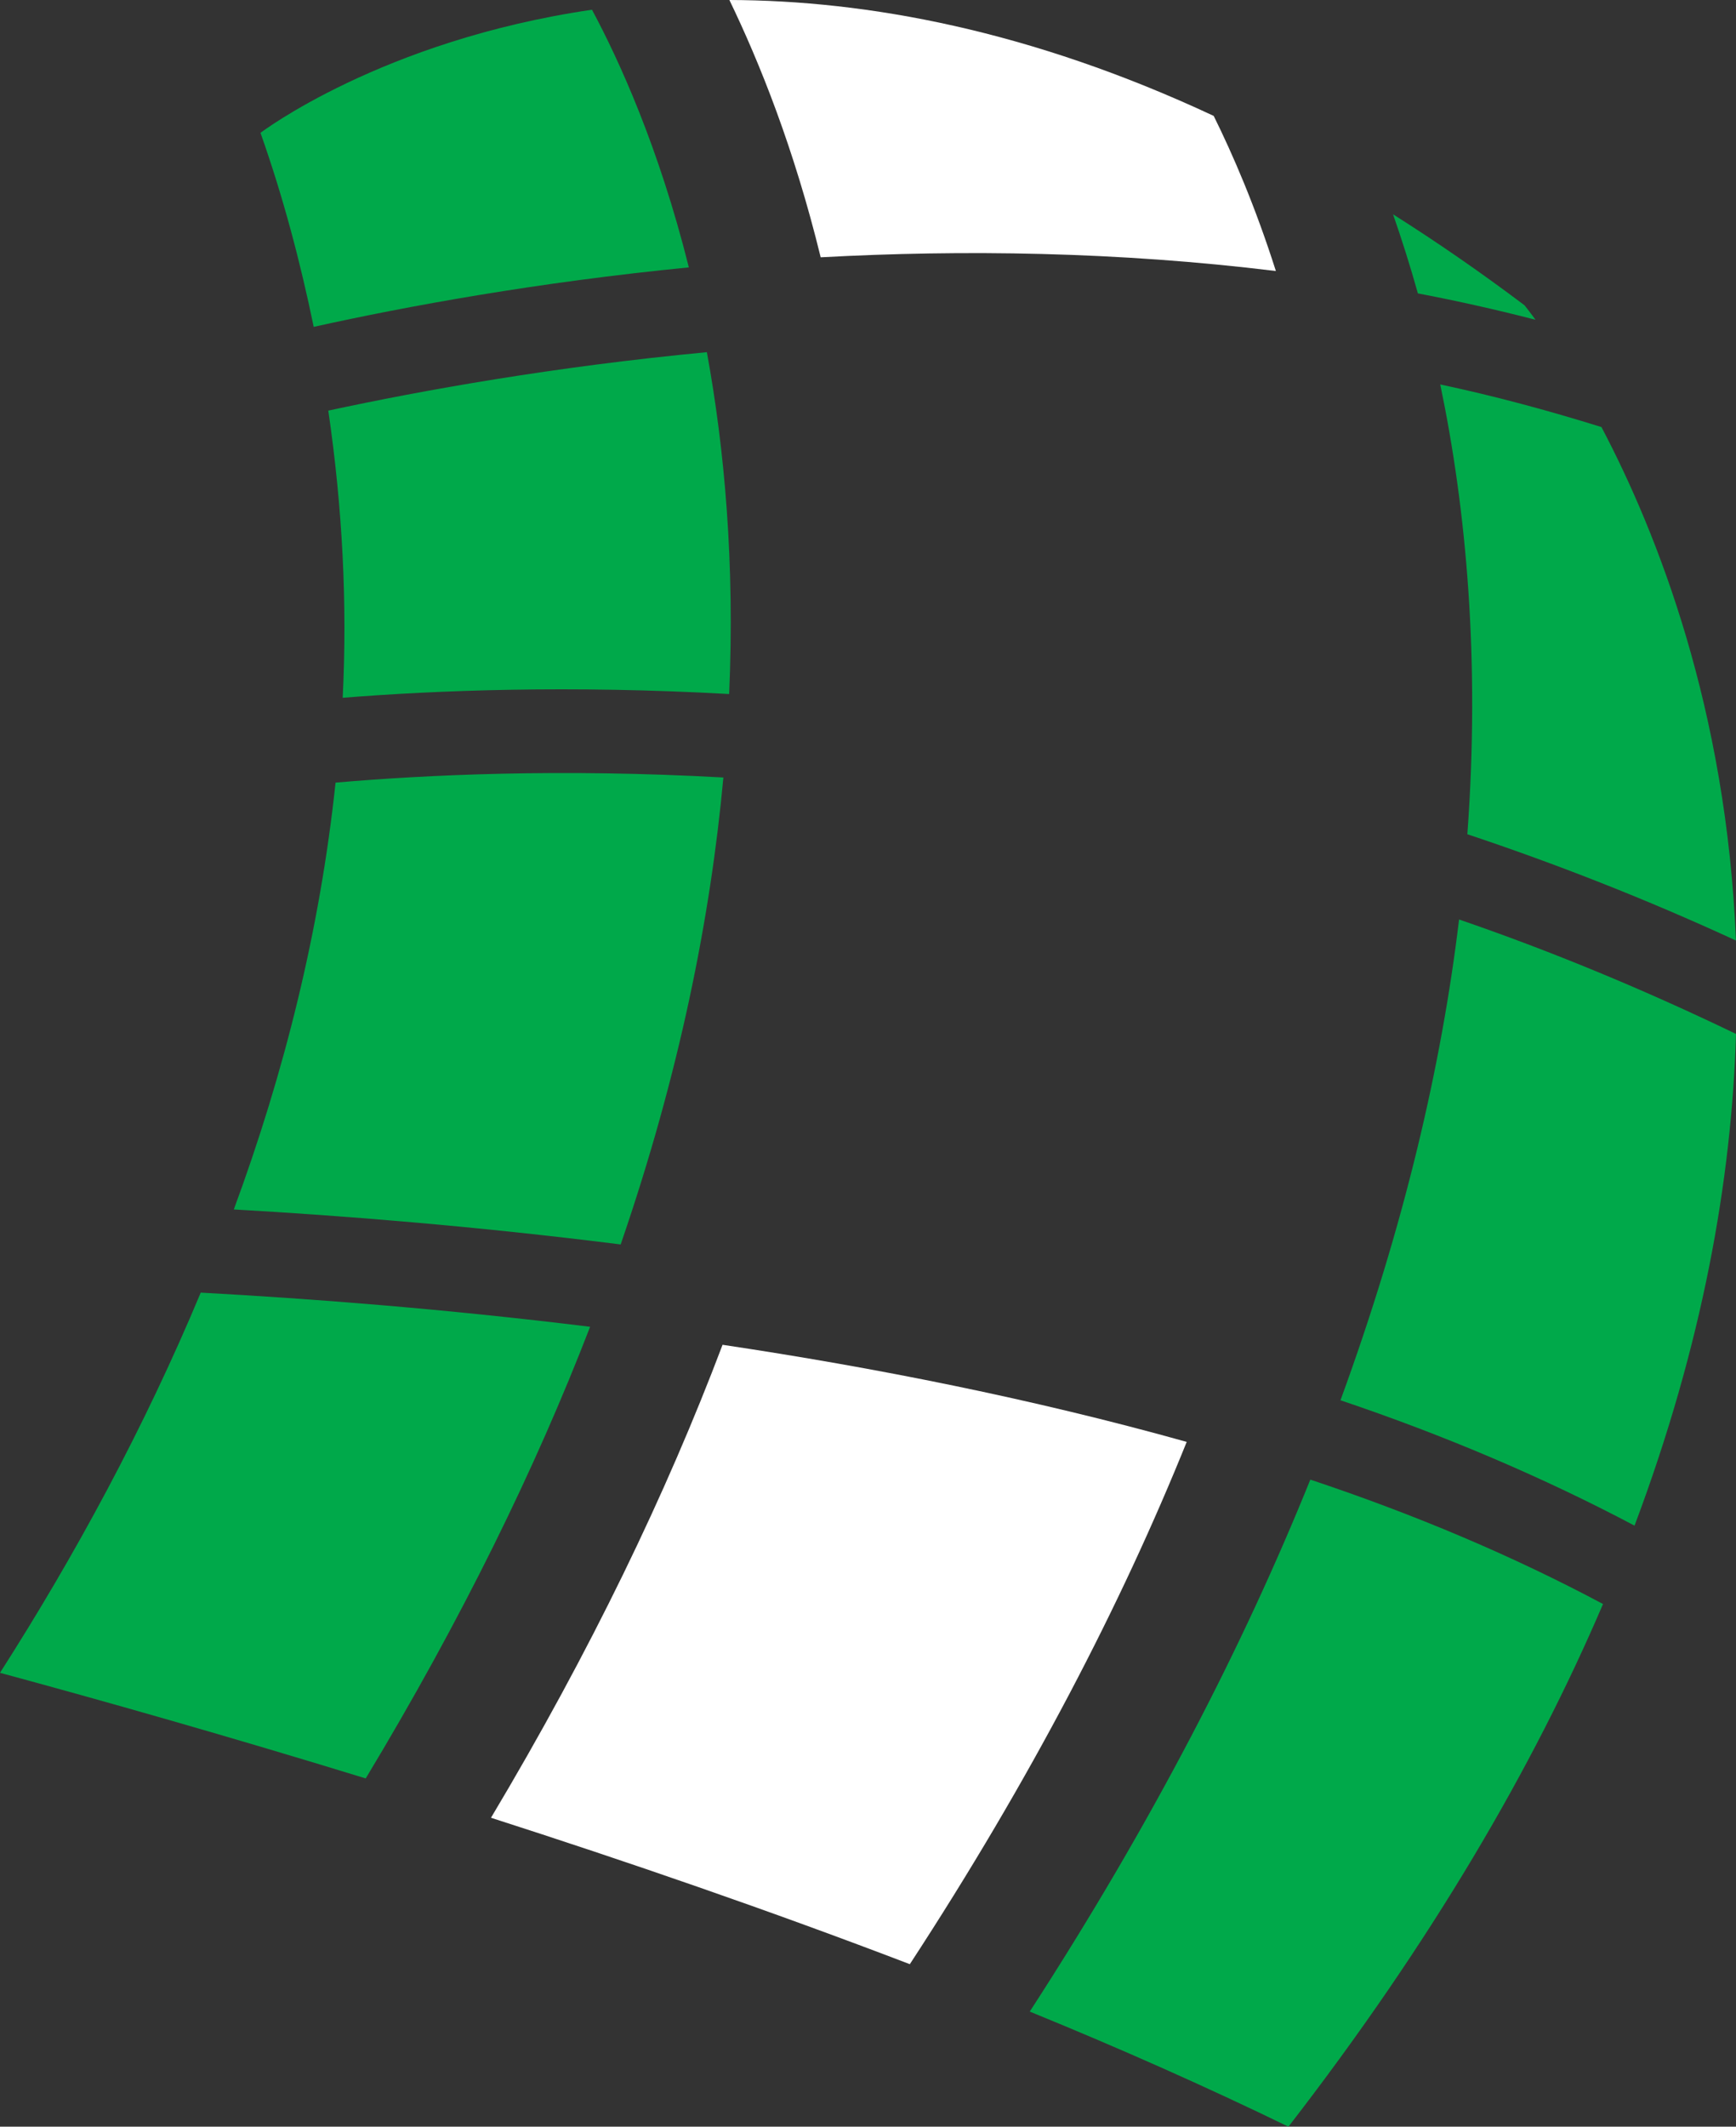 <svg version="1.1" id="图层_1" x="0px" y="0px" width="101.617px" height="124.401px" viewBox="0 0 101.617 124.401" enable-background="new 0 0 101.617 124.401" xml:space="preserve" xmlns="http://www.w3.org/2000/svg" xmlns:xlink="http://www.w3.org/1999/xlink" xmlns:xml="http://www.w3.org/XML/1998/namespace">
  <rect x="0" y="0" width="101.617" height="124.401" fill="#333333" stroke="none"/>
  <g>
    <path fill="#FFFFFF" d="M42.295,78.664c8.854,1.322,18.178,3.164,27.169,5.681c-3.826,9.481-9.11,19.691-16.207,30.551
		c-8.197-3.135-16.566-6.013-24.517-8.565C34.583,96.553,39.018,87.326,42.295,78.664z M74.684,15.854
		c-1.221-3.828-2.531-6.834-3.64-9.074C60.289,1.755,50.733,0.021,42.695,0c1.768,3.657,3.786,8.68,5.344,15.051
		C56.346,14.6,65.413,14.717,74.684,15.854z" class="color c1"/>
    <path fill="#00A94A" d="M101.617,60.48c-0.254,8.532-1.955,18.17-5.939,28.763c-5.342-2.826-11.132-5.287-17.213-7.334
		c3.737-10.208,5.918-19.607,6.942-28.123C90.753,55.62,96.18,57.859,101.617,60.48z M76.7,86.551
		c-3.917,9.698-9.267,20.082-16.423,31.117c5.262,2.146,10.335,4.399,15.142,6.733c8.394-10.837,14.339-21.056,18.414-30.573
		C88.571,91.02,82.8,88.581,76.7,86.551z M89.881,18.704c-0.396-0.54-0.646-0.848-0.646-0.848c-2.617-1.971-5.182-3.733-7.692-5.319
		c0.502,1.451,0.99,2.97,1.453,4.625C85.288,17.598,87.592,18.116,89.881,18.704z M42.681,40.598
		c0.334-7.607-0.26-14.3-1.305-19.997c-8.947,0.848-16.654,2.231-22.159,3.419c0.83,5.685,1.119,11.297,0.842,16.797
		C25.56,40.378,33.367,40.075,42.681,40.598z M84.305,22.489c1.522,7.282,2.338,16.113,1.587,26.31
		c5.179,1.728,10.438,3.781,15.721,6.217c-0.55-13.506-4.563-23.752-7.872-30.035C90.615,24.008,87.473,23.16,84.305,22.489z
		 M40.322,15.641c-1.763-7.042-4.079-12.106-5.67-15.072C22.348,2.367,15.248,7.771,15.248,7.771
		c1.348,3.812,2.339,7.595,3.115,11.349C23.89,17.896,31.491,16.509,40.322,15.641z M36.331,72.795
		c3.449-10.017,5.258-19.126,6.012-27.315c-9.562-0.532-17.386-0.158-22.701,0.3c-0.918,8.666-3.024,17.028-5.955,24.967
		C20.078,71.111,27.825,71.724,36.331,72.795z M21.407,104.03c5.637-9.343,9.944-18.156,13.135-26.419
		c-8.676-1.067-16.5-1.655-22.792-1.998C8.438,83.536,4.387,90.996,0,97.852C6.011,99.479,13.362,101.56,21.407,104.03z" class="color c2"/>
  </g>
</svg>